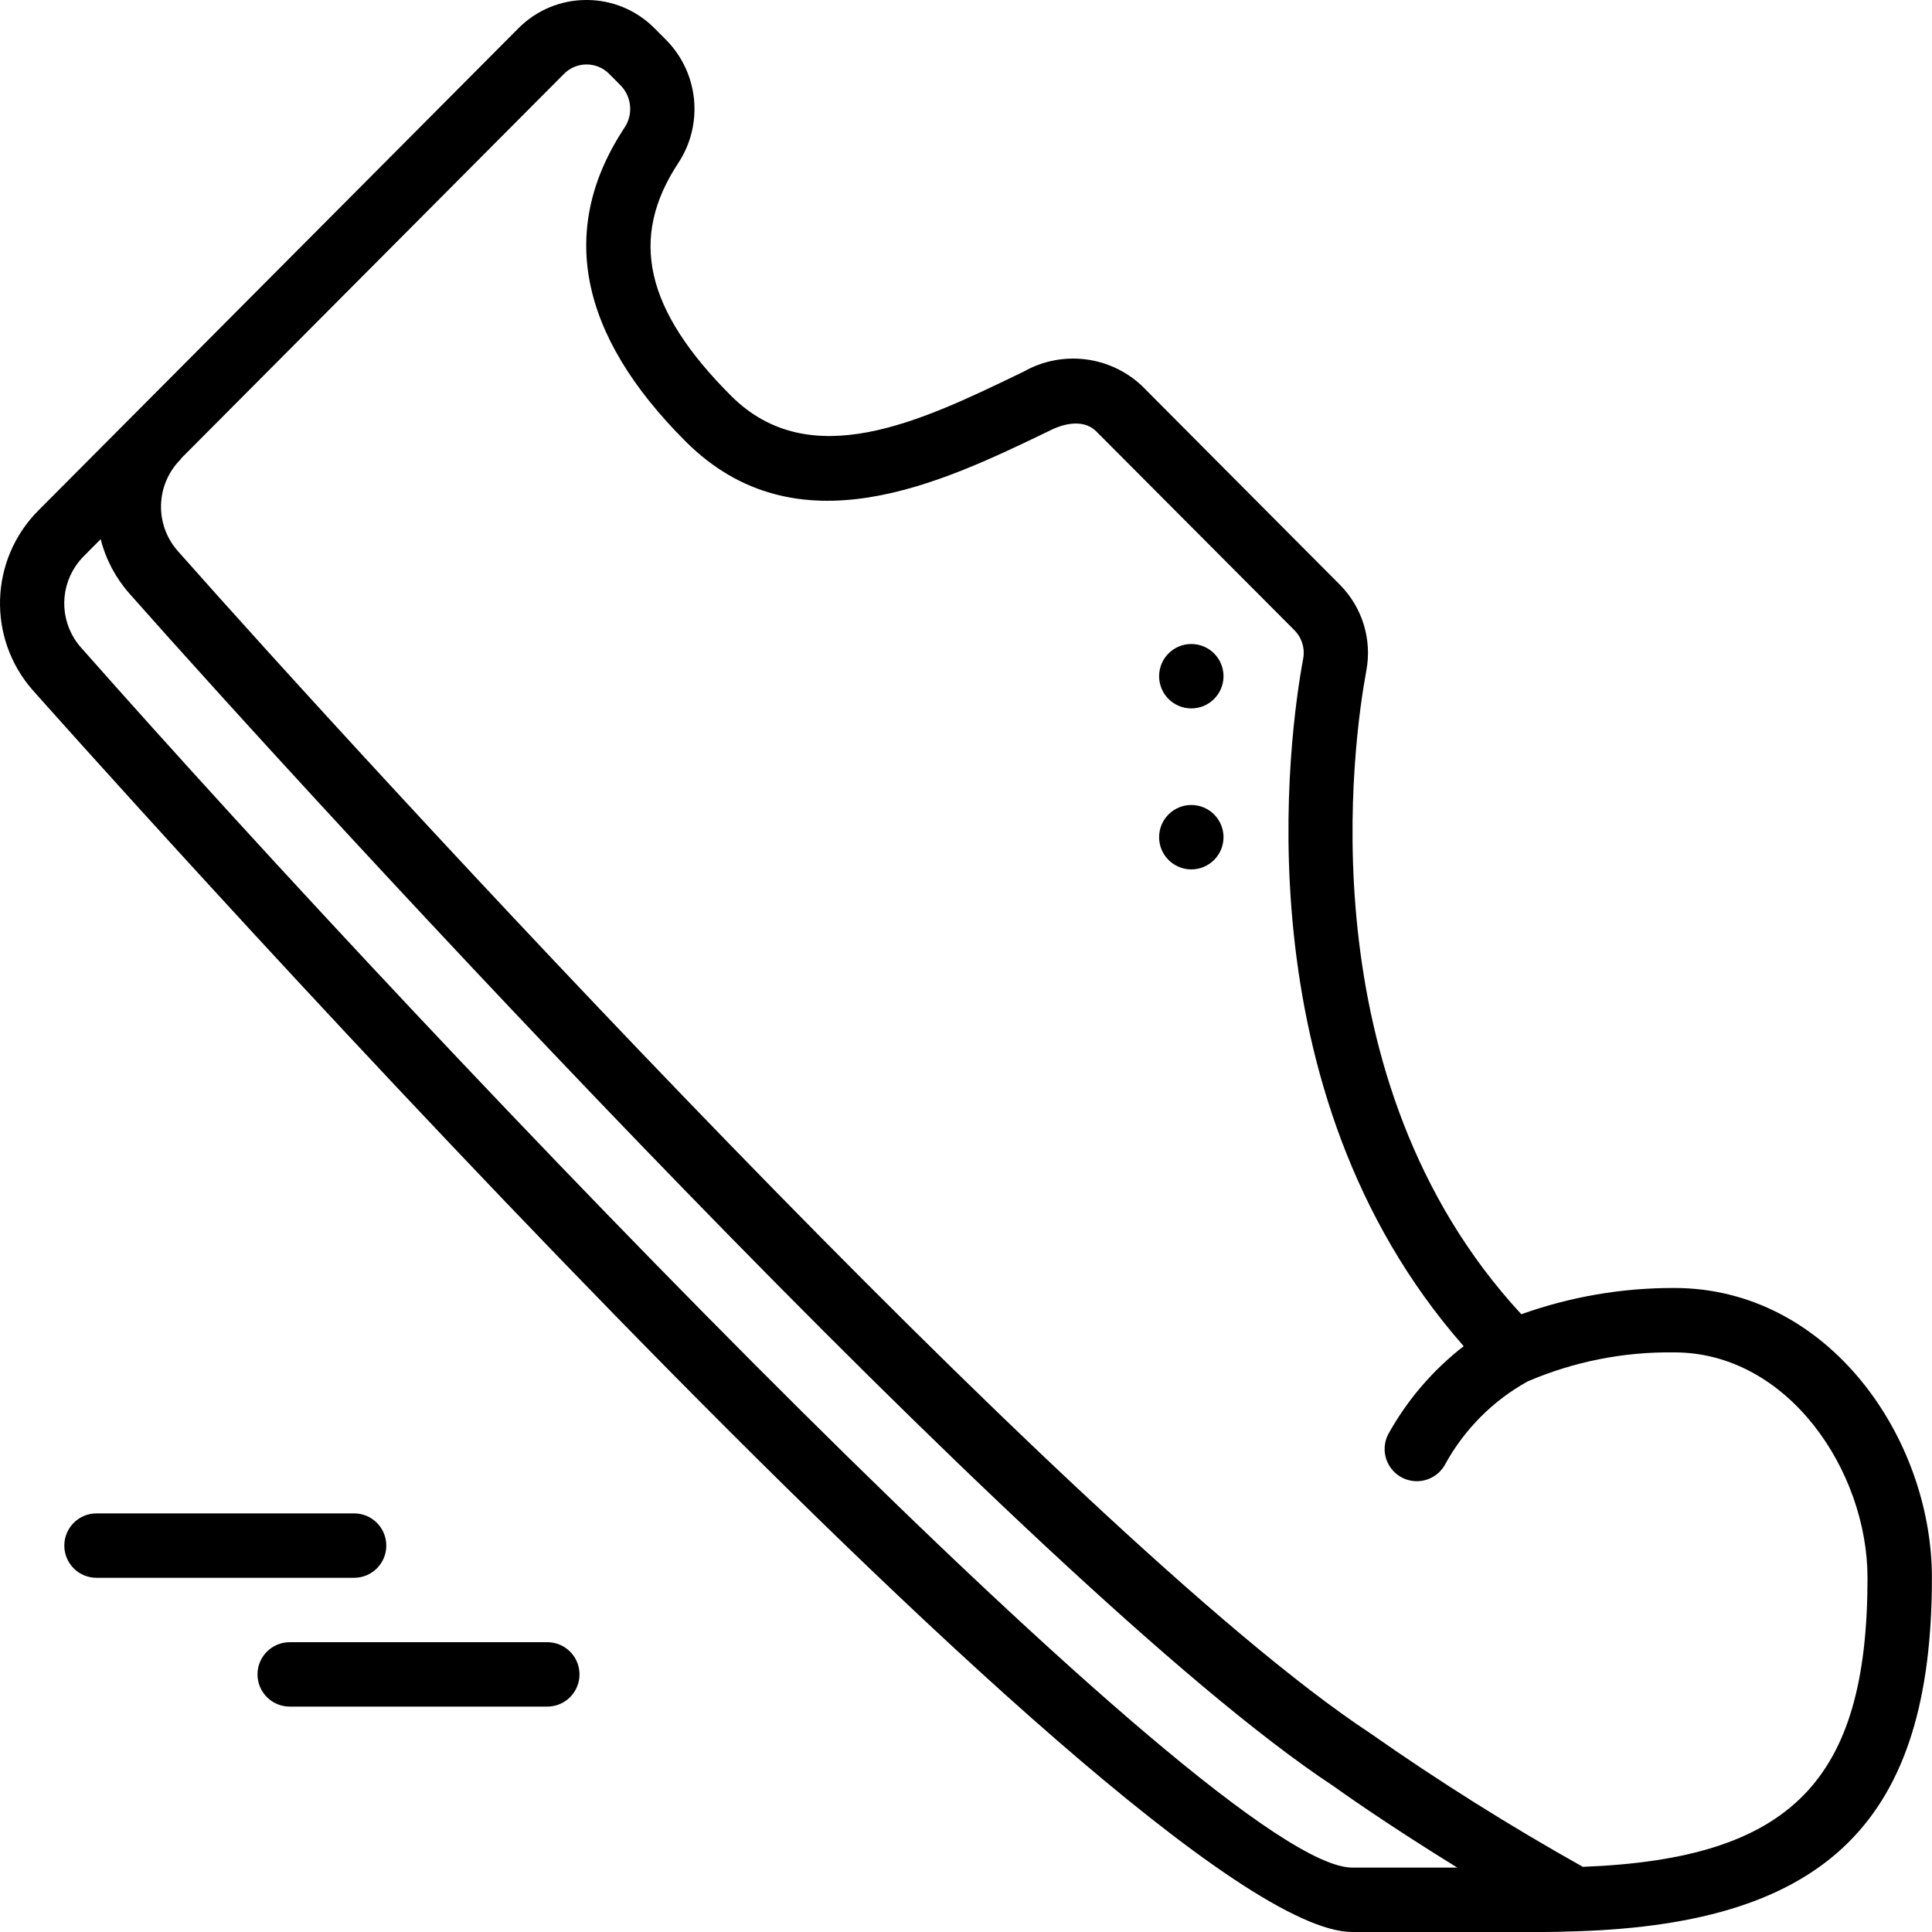 <svg height="512pt" viewBox="0 0 512 512" width="512pt" xmlns="http://www.w3.org/2000/svg"><path d="m443.711 341.332c-13.816-.047-27.535 2.305-40.543 6.957-57.617-62.293-44.375-152.746-41.082-170.539 1.562-8.289-1.062-16.816-7.012-22.793l-52.445-52.695c-8.449-7.957-21.086-9.516-31.215-3.848l-1.238.605c-26.02 12.562-55.469 26.805-76.434 5.879-22.801-22.809-27.117-41.812-13.984-61.703 6.754-10.262 5.418-23.848-3.211-32.598l-3.062-3.07c-4.762-4.828-11.266-7.543-18.047-7.527-6.789-.02-13.301 2.688-18.074 7.52l-104.715 105.188-22.527 22.625c-12.91 13.004-13.547 33.789-1.457 47.562 2.91 3.285 292.301 329.105 349.711 329.105h51.199c2.145 0 4.184-.066 6.215-.137l1.707-.043h.066c66.852-2.031 94.414-29.559 94.414-93.688 0-37.094-27.434-76.801-68.266-76.801zm-85.336 153.602c-35.84 0-240.441-214.117-336.922-323.344-5.332-6.027-5.91-14.898-1.406-21.566.633-.949 1.359-1.836 2.168-2.645l4.469-4.488c1.348 5.332 3.953 10.266 7.598 14.387 47.203 53.445 239.785 263.773 319.094 316.059.719.512 13.168 9.488 32.82 21.598zm61.098-.203c-19.387-10.855-38.211-22.684-56.402-35.441-78.082-51.445-269.109-260.223-316-313.316-6.148-7.012-5.816-17.59.762-24.203.125-.125.188-.297.305-.426l101.336-101.777c1.574-1.594 3.727-2.492 5.973-2.484 2.242-.004 4.395.887 5.973 2.477l3.062 3.082c2.93 3.004 3.363 7.648 1.043 11.145-17.699 26.777-12.273 54.766 16.152 83.18 29.508 29.512 67.898 10.949 95.922-2.559l1.23-.598c1.785-.852 7.867-3.328 11.707.531l52.48 52.656c1.992 2.004 2.863 4.859 2.328 7.629-3.523 18.961-17.355 113.988 42.547 182.129-8.211 6.359-15.035 14.332-20.051 23.434-2.105 4.215-.395 9.344 3.824 11.449 4.215 2.105 9.344.395 11.449-3.82 5.07-9.141 12.602-16.672 21.742-21.734 12.27-5.262 25.508-7.879 38.855-7.684 30.172 0 51.199 31.48 51.199 59.734 0 53.605-20.012 74.473-75.438 76.598zm0 0"/><path d="m324.242 179.199c0 4.715-3.82 8.535-8.531 8.535-4.715 0-8.535-3.82-8.535-8.535 0-4.711 3.82-8.531 8.535-8.531 4.711 0 8.531 3.82 8.531 8.531zm0 0"/><path d="m324.242 221.867c0 4.711-3.82 8.531-8.531 8.531-4.715 0-8.535-3.82-8.535-8.531 0-4.715 3.82-8.535 8.535-8.535 4.711 0 8.531 3.82 8.531 8.535zm0 0"/><path d="m68.242 443.734c0 4.711 3.82 8.531 8.535 8.531h68.266c4.711 0 8.531-3.82 8.531-8.531 0-4.715-3.82-8.535-8.531-8.535h-68.266c-4.715 0-8.535 3.82-8.535 8.535zm0 0"/><path d="m93.844 401.066h-68.27c-4.711 0-8.531 3.82-8.531 8.535 0 4.711 3.82 8.531 8.531 8.531h68.27c4.711 0 8.531-3.82 8.531-8.531 0-4.715-3.82-8.535-8.531-8.535zm0 0"/></svg>